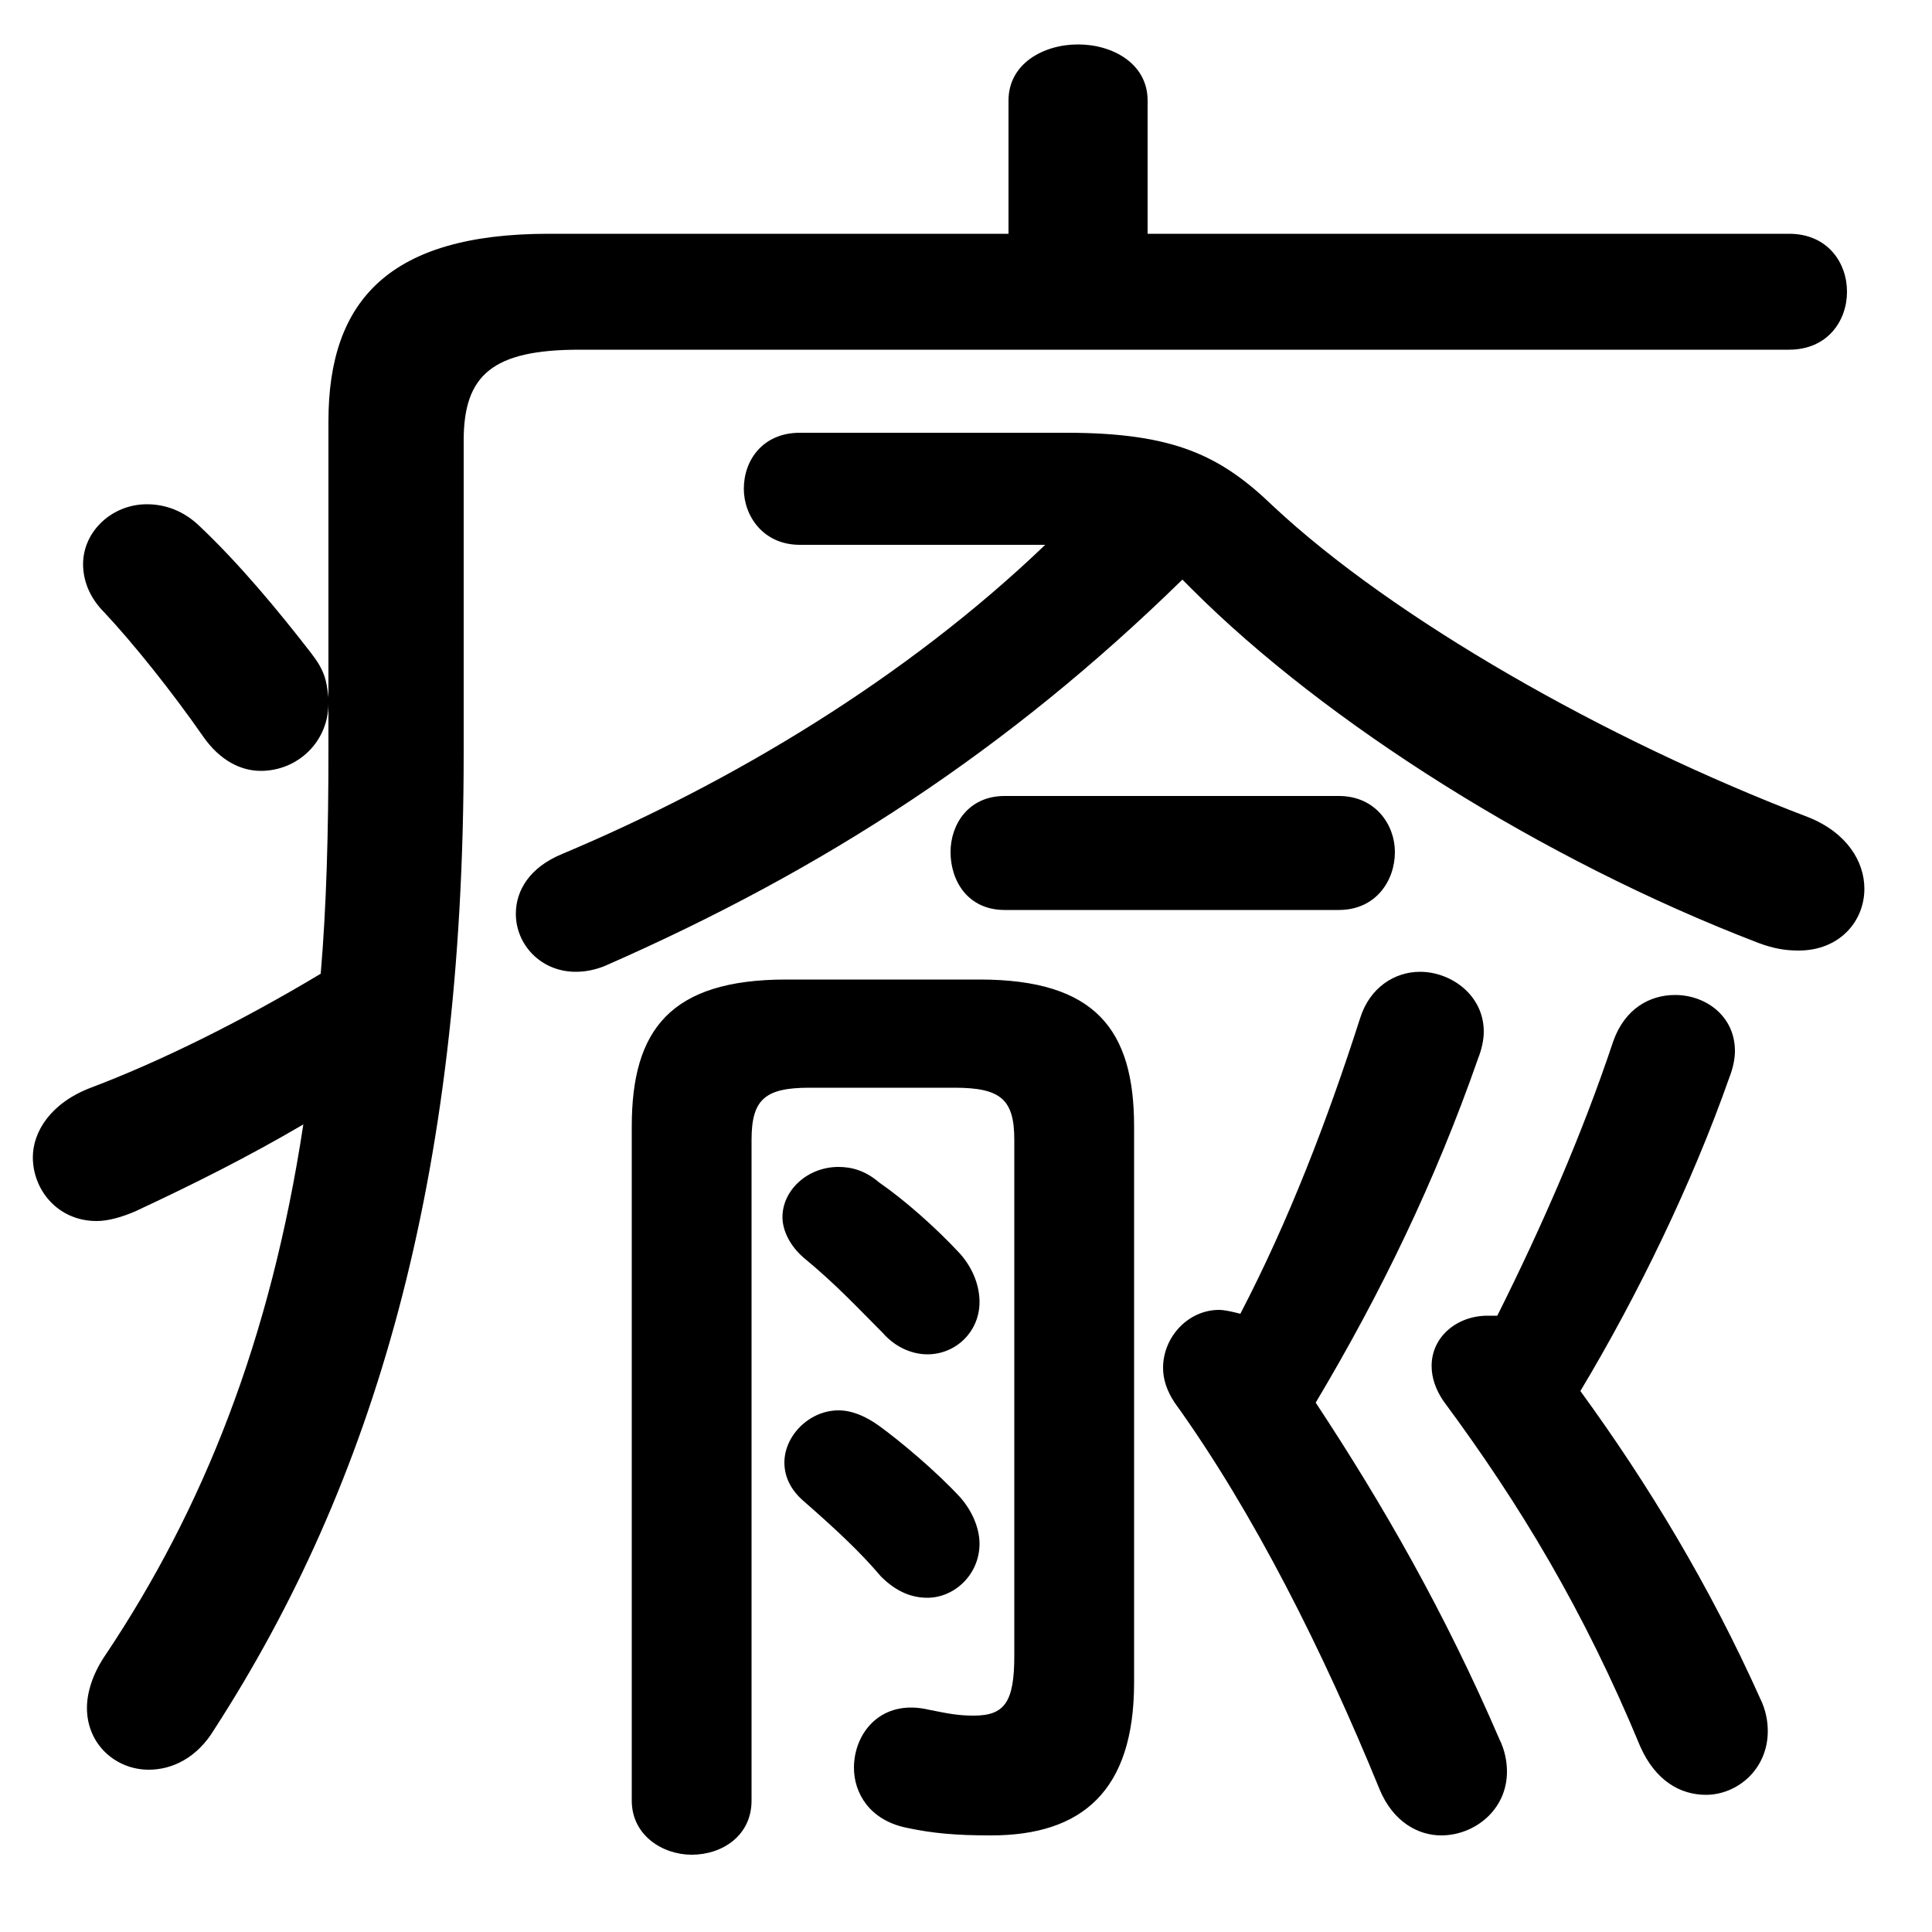 <svg xmlns="http://www.w3.org/2000/svg" viewBox="0 -44.0 50.0 50.0">
    <rect x="0" y="-44.0" width="50.0" height="50.0" fill="#808080" stroke="none"/>
    <g transform="scale(1, -1)">
        <!-- ボディの枠 -->
        <rect x="0" y="-6.0" width="50.0" height="50.0"
            stroke="white" fill="white"/>
        <!-- グリフ座標系の原点 -->
        <circle cx="0" cy="0" r="5" fill="white"/>
        <!-- グリフのアウトライン -->
        <g style="fill:black;stroke:#000000;stroke-width:0;stroke-linecap:round;stroke-linejoin:round;">
        <path d="M 8.5 24.55 C 8.5 22.5 8.45 20.55 8.3 18.8 C 6.3 17.6 4.2 16.55 2.35 15.85 C 1.3 15.45 0.85 14.7 0.85 14.05 C 0.85 13.2 1.5 12.4 2.5 12.4 C 2.8 12.4 3.15 12.5 3.5 12.65 C 5.0 13.35 6.4 14.05 7.85 14.9 C 7.0 9.3 5.25 4.95 2.75 1.2 C 2.4 0.7 2.25 0.2 2.25 -0.2 C 2.25 -1.15 3.0 -1.8 3.85 -1.8 C 4.45 -1.8 5.1 -1.5 5.55 -0.75 C 9.65 5.6 12.0 13.4 12.0 24.5 L 12.0 32.6 C 12.0 34.3 12.75 34.95 15.0 34.95 L 46.3 34.95 C 47.3 34.95 47.8 35.7 47.8 36.45 C 47.8 37.2 47.3 37.95 46.3 37.95 L 29.7 37.95 L 29.7 41.4 C 29.7 42.35 28.8 42.85 27.9 42.85 C 27.0 42.85 26.1 42.35 26.1 41.4 L 26.1 37.95 L 14.2 37.95 C 10.1 37.95 8.5 36.25 8.5 33.1 L 8.5 25.95 C 8.45 26.4 8.4 26.65 8.05 27.1 C 7.2 28.2 6.2 29.4 5.2 30.35 C 4.75 30.8 4.25 30.95 3.8 30.95 C 2.9 30.95 2.15 30.25 2.15 29.4 C 2.15 29.0 2.3 28.55 2.7 28.15 C 3.45 27.35 4.45 26.1 5.25 24.95 C 5.7 24.3 6.25 24.05 6.75 24.05 C 7.7 24.05 8.5 24.8 8.5 25.8 Z M 40.9 8.0 C 42.4 10.5 43.8 13.4 44.75 16.1 C 44.85 16.35 44.9 16.6 44.9 16.8 C 44.9 17.7 44.15 18.25 43.35 18.25 C 42.7 18.25 42.05 17.9 41.75 17.05 C 40.95 14.65 39.9 12.25 38.75 9.95 C 38.65 9.95 38.6 9.95 38.5 9.95 C 37.7 9.95 37.05 9.4 37.05 8.65 C 37.05 8.35 37.15 8.05 37.35 7.75 C 39.35 5.05 41.0 2.3 42.45 -1.2 C 42.85 -2.1 43.5 -2.45 44.15 -2.45 C 44.95 -2.45 45.75 -1.8 45.75 -0.8 C 45.75 -0.55 45.7 -0.25 45.55 0.05 C 44.25 2.95 42.65 5.6 40.9 8.0 Z M 27.05 29.9 C 23.45 26.45 18.95 23.75 14.55 21.9 C 13.7 21.55 13.35 20.95 13.35 20.35 C 13.35 19.55 14.0 18.85 14.9 18.85 C 15.15 18.85 15.4 18.9 15.65 19.0 C 21.35 21.5 26.1 24.6 30.6 29.0 L 30.85 28.75 C 34.3 25.3 39.9 21.75 45.5 19.6 C 45.9 19.45 46.2 19.4 46.55 19.4 C 47.6 19.4 48.25 20.15 48.25 21.0 C 48.25 21.7 47.8 22.45 46.8 22.85 C 41.55 24.85 36.05 28.0 32.95 30.9 C 31.6 32.2 30.4 32.8 27.6 32.8 L 20.7 32.8 C 19.75 32.8 19.25 32.1 19.25 31.35 C 19.25 30.65 19.75 29.9 20.7 29.9 Z M 34.05 7.7 C 35.75 10.55 37.15 13.45 38.25 16.6 C 38.35 16.85 38.4 17.1 38.4 17.3 C 38.4 18.25 37.55 18.85 36.75 18.85 C 36.1 18.85 35.45 18.45 35.2 17.65 C 34.35 15.0 33.35 12.4 32.1 10.0 C 31.9 10.05 31.7 10.1 31.55 10.1 C 30.75 10.1 30.1 9.4 30.1 8.6 C 30.1 8.3 30.2 8.0 30.4 7.7 C 32.45 4.85 34.25 1.25 35.7 -2.3 C 36.05 -3.15 36.7 -3.5 37.3 -3.5 C 38.15 -3.5 39.0 -2.85 39.0 -1.85 C 39.0 -1.6 38.95 -1.3 38.8 -1.0 C 37.4 2.25 35.8 5.05 34.05 7.7 Z M 24.7 15.85 C 25.9 15.85 26.25 15.55 26.25 14.5 L 26.25 1.15 C 26.25 -0.05 26.0 -0.4 25.2 -0.4 C 24.8 -0.4 24.55 -0.35 24.05 -0.25 C 22.8 0.05 22.1 -0.85 22.1 -1.75 C 22.1 -2.4 22.5 -3.1 23.45 -3.3 C 24.15 -3.45 24.75 -3.5 25.65 -3.5 C 28.0 -3.5 29.35 -2.35 29.35 0.45 L 29.35 14.85 C 29.35 17.35 28.35 18.65 25.35 18.65 L 20.35 18.65 C 17.35 18.65 16.35 17.35 16.35 14.85 L 16.35 -2.6 C 16.35 -3.5 17.15 -4.0 17.9 -4.0 C 18.7 -4.0 19.45 -3.5 19.45 -2.6 L 19.45 14.5 C 19.45 15.55 19.8 15.85 20.95 15.85 Z M 20.8 11.45 C 21.65 10.75 22.25 10.1 22.85 9.5 C 23.2 9.1 23.65 8.95 24.0 8.95 C 24.75 8.95 25.35 9.55 25.35 10.3 C 25.35 10.7 25.2 11.15 24.85 11.55 C 24.2 12.25 23.4 12.95 22.75 13.4 C 22.4 13.7 22.05 13.8 21.7 13.8 C 20.9 13.8 20.25 13.2 20.25 12.5 C 20.25 12.15 20.45 11.75 20.8 11.45 Z M 34.65 20.45 C 35.6 20.45 36.1 21.2 36.1 21.95 C 36.1 22.65 35.6 23.4 34.65 23.4 L 26.0 23.4 C 25.05 23.4 24.6 22.65 24.6 21.95 C 24.6 21.2 25.05 20.45 26.0 20.45 Z M 20.8 5.15 C 21.6 4.45 22.25 3.85 22.8 3.2 C 23.2 2.8 23.6 2.65 24.0 2.65 C 24.7 2.65 25.35 3.25 25.35 4.05 C 25.35 4.4 25.2 4.85 24.85 5.25 C 24.2 5.95 23.3 6.7 22.75 7.1 C 22.4 7.35 22.05 7.5 21.7 7.5 C 20.95 7.5 20.3 6.85 20.3 6.15 C 20.3 5.8 20.45 5.45 20.8 5.15 Z"/>
    </g>
    </g>
</svg>
